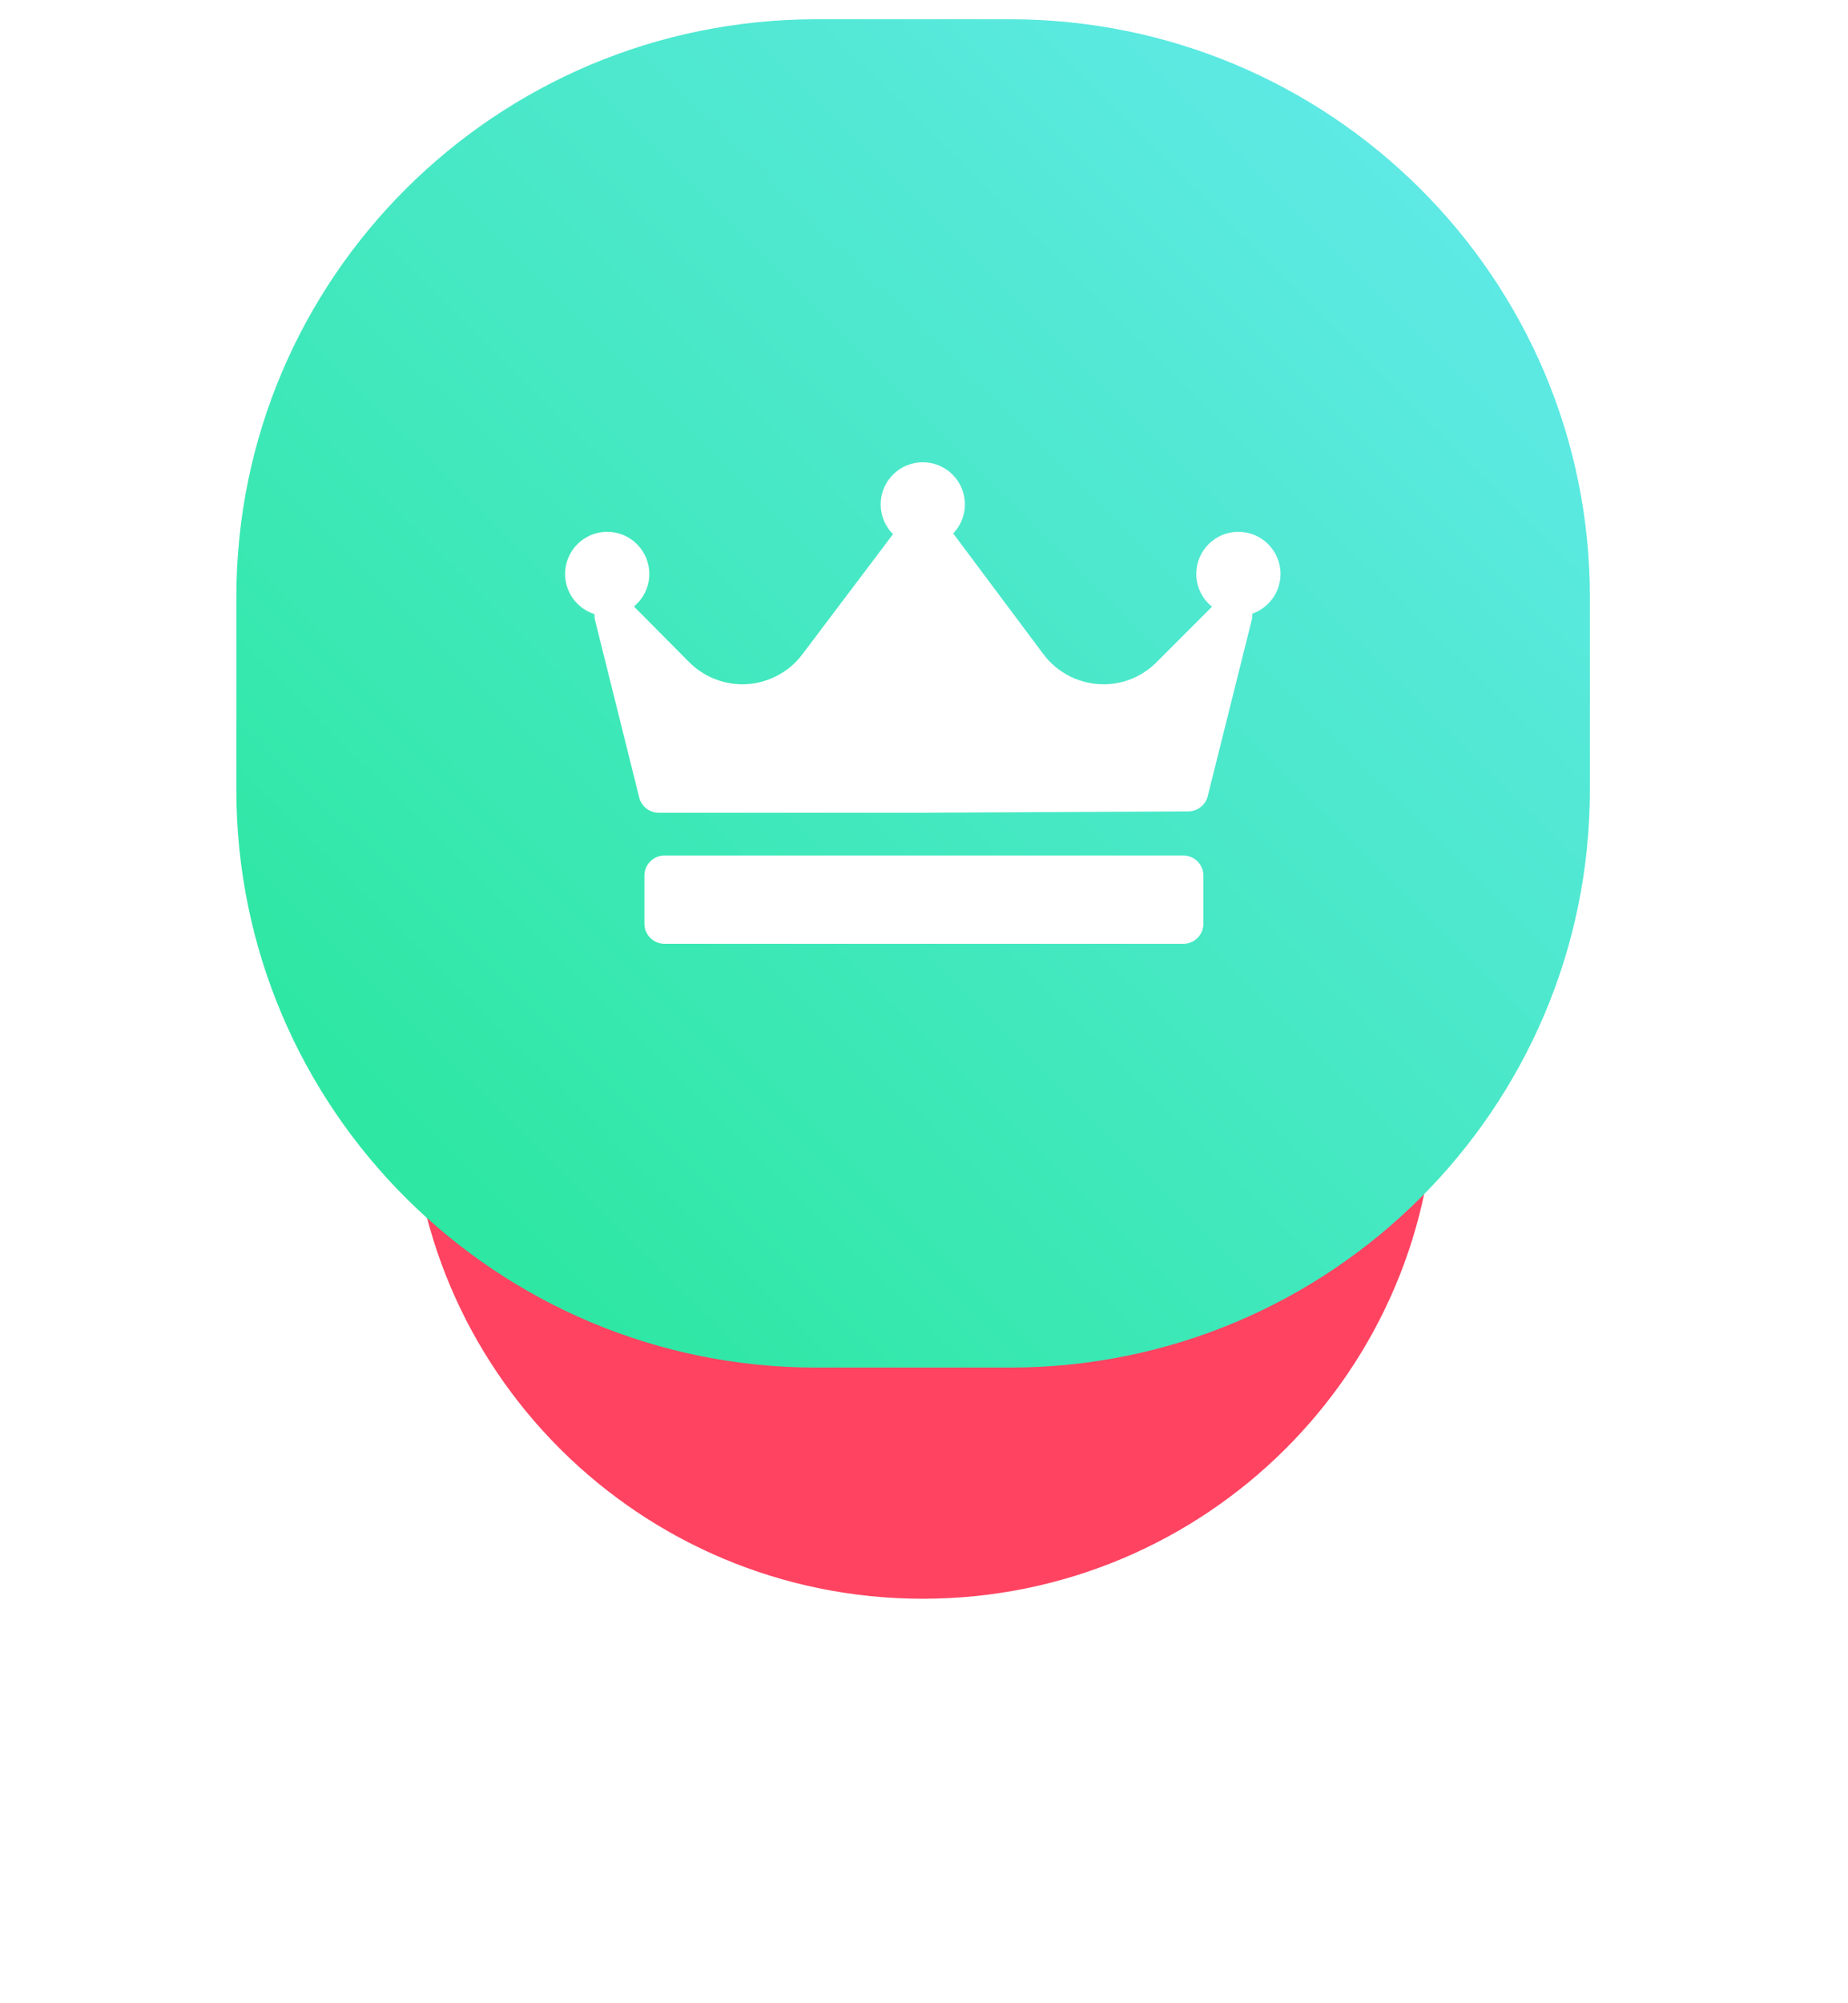 <svg width="96" height="104" viewBox="0 0 96 104" fill="none" xmlns="http://www.w3.org/2000/svg">
<g filter="url(#filter0_d_569_4295)">
<path fill-rule="evenodd" clip-rule="evenodd" d="M47.936 17C62.638 17 74.555 28.864 74.555 43.5C74.555 58.135 62.638 70 47.936 70C33.235 70 21.318 58.135 21.318 43.5C21.318 28.864 33.235 17 47.936 17Z" fill="#FF4361"/>
</g>
<path fill-rule="evenodd" clip-rule="evenodd" d="M42.412 1H52.457C69.1 1 82.592 14.431 82.592 31V41C82.592 57.568 69.1 71 52.457 71H42.412C25.77 71 12.278 57.568 12.278 41V31C12.278 14.431 25.77 1 42.412 1Z" fill="url(#paint0_linear_569_4295)"/>
<path fill-rule="evenodd" clip-rule="evenodd" d="M65.058 31.858C65.063 31.96 65.056 32.064 65.03 32.169L62.738 41.335C62.622 41.796 62.208 42.121 61.732 42.124L47.977 42.193C47.975 42.193 47.974 42.193 47.972 42.193H34.217C33.738 42.193 33.321 41.867 33.206 41.403L30.913 32.202C30.887 32.095 30.879 31.988 30.886 31.884C29.999 31.605 29.354 30.775 29.354 29.797C29.354 28.59 30.336 27.609 31.542 27.609C32.749 27.609 33.731 28.59 33.731 29.797C33.731 30.477 33.419 31.084 32.932 31.486L35.802 34.377C36.527 35.107 37.534 35.526 38.564 35.526C39.781 35.526 40.942 34.948 41.673 33.98L46.39 27.732C45.994 27.336 45.749 26.789 45.749 26.186C45.749 24.98 46.73 23.998 47.937 23.998C49.144 23.998 50.125 24.98 50.125 26.186C50.125 26.771 49.893 27.302 49.517 27.695C49.519 27.696 49.52 27.698 49.521 27.7L54.204 33.965C54.935 34.942 56.1 35.526 57.321 35.526C58.361 35.526 59.338 35.122 60.073 34.387L62.961 31.5C62.463 31.098 62.143 30.485 62.143 29.797C62.143 28.59 63.125 27.609 64.332 27.609C65.538 27.609 66.52 28.59 66.52 29.797C66.52 30.749 65.908 31.558 65.058 31.858ZM62.514 45.457C62.514 44.882 62.047 44.415 61.472 44.415H34.518C33.943 44.415 33.476 44.882 33.476 45.457V47.957C33.476 48.532 33.943 48.998 34.518 48.998H61.472C62.047 48.998 62.514 48.532 62.514 47.957V45.457Z" fill="white"/>
<defs>
<filter id="filter0_d_569_4295" x="0.318" y="9" width="95.238" height="95" filterUnits="userSpaceOnUse" color-interpolation-filters="sRGB">
<feFlood flood-opacity="0" result="BackgroundImageFix"/>
<feColorMatrix in="SourceAlpha" type="matrix" values="0 0 0 0 0 0 0 0 0 0 0 0 0 0 0 0 0 0 127 0" result="hardAlpha"/>
<feOffset dy="13"/>
<feGaussianBlur stdDeviation="10.5"/>
<feColorMatrix type="matrix" values="0 0 0 0 0.992 0 0 0 0 0.345 0 0 0 0 0.447 0 0 0 0.3 0"/>
<feBlend mode="normal" in2="BackgroundImageFix" result="effect1_dropShadow_569_4295"/>
<feBlend mode="normal" in="SourceGraphic" in2="effect1_dropShadow_569_4295" result="shape"/>
</filter>
<linearGradient id="paint0_linear_569_4295" x1="83.596" y1="0" x2="11.597" y2="72.322" gradientUnits="userSpaceOnUse">
<stop stop-color="#67E9F1"/>
<stop offset="1" stop-color="#24E795"/>
</linearGradient>
</defs>
</svg>
